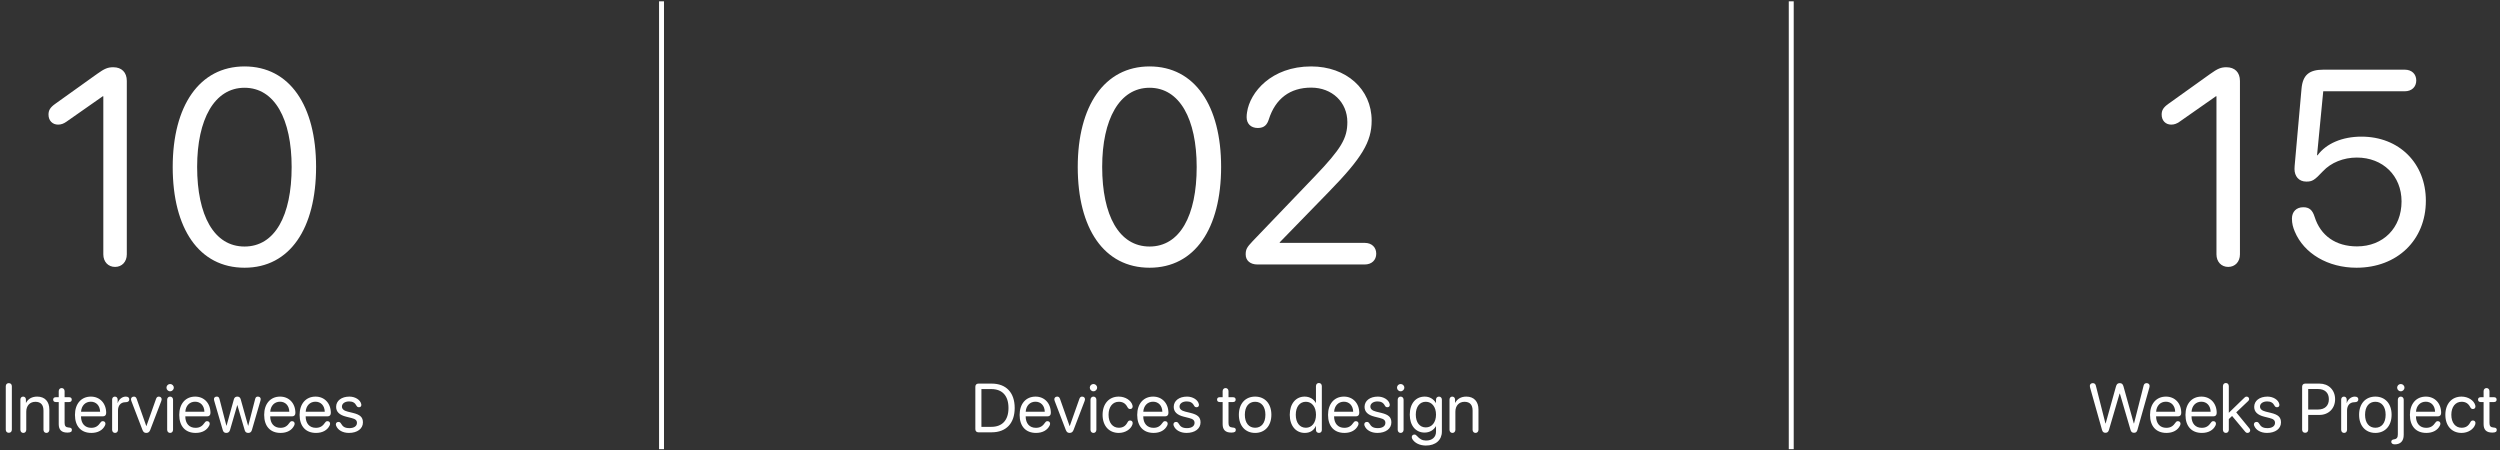<svg width="1482" height="267" viewBox="0 0 1482 267" fill="none" xmlns="http://www.w3.org/2000/svg">
<rect x="0" y="0" width="1482" height="267" fill="#333333" stroke="none"/>
<path d="M68.208 158.226C64.126 158.226 61.245 155.185 61.245 150.783V57.067H60.925L39.317 72.193C37.716 73.313 36.195 73.874 34.435 73.874C31.073 73.874 28.753 71.473 28.753 67.951C28.753 65.39 29.713 63.71 32.754 61.549L57.483 43.862C61.965 40.661 63.886 39.861 67.167 39.861C72.129 39.861 75.17 42.902 75.17 47.944V150.783C75.17 155.185 72.289 158.226 68.208 158.226ZM144.957 158.706C117.987 158.706 102.381 135.497 102.381 99.003C102.381 62.829 118.147 39.38 144.957 39.38C171.767 39.38 187.373 62.669 187.373 98.923C187.373 135.417 171.847 158.706 144.957 158.706ZM144.957 146.141C162.964 146.141 172.887 127.814 172.887 99.003C172.887 70.592 162.804 52.025 144.957 52.025C127.11 52.025 116.866 70.752 116.866 98.923C116.866 127.734 126.87 146.141 144.957 146.141Z" fill="white"/>
<path d="M5.224 256.554C4.123 256.554 3.423 255.833 3.423 254.693V228.983C3.423 227.843 4.123 227.122 5.224 227.122C6.324 227.122 7.024 227.843 7.024 228.983V254.693C7.024 255.833 6.324 256.554 5.224 256.554ZM13.827 256.634C12.806 256.634 12.086 255.873 12.086 254.773V236.866C12.086 235.826 12.767 235.105 13.727 235.105C14.687 235.105 15.367 235.826 15.367 236.866V238.787H15.447C16.608 236.546 18.829 235.105 22.05 235.105C26.612 235.105 29.253 238.046 29.253 242.768V254.773C29.253 255.873 28.532 256.634 27.512 256.634C26.492 256.634 25.771 255.873 25.771 254.773V243.389C25.771 240.027 24.191 238.187 20.99 238.187C17.708 238.187 15.568 240.507 15.568 244.029V254.773C15.568 255.873 14.847 256.634 13.827 256.634ZM34.815 251.472V238.327H33.074C32.074 238.327 31.514 237.806 31.514 236.886C31.514 235.986 32.074 235.466 33.074 235.466H34.815V231.904C34.815 230.804 35.535 230.043 36.556 230.043C37.576 230.043 38.296 230.804 38.296 231.904V235.466H40.977C41.978 235.466 42.538 235.986 42.538 236.886C42.538 237.806 41.978 238.327 40.977 238.327H38.296V250.711C38.296 252.472 38.916 253.312 40.657 253.432L40.957 253.452C42.098 253.532 42.618 253.993 42.618 254.813C42.618 255.873 42.018 256.433 40.077 256.433H39.857C36.495 256.433 34.815 254.793 34.815 251.472ZM54.182 256.634C48.04 256.634 44.438 252.672 44.438 245.95C44.438 239.387 48.14 235.105 53.882 235.105C59.204 235.105 62.946 239.087 62.946 244.789C62.946 246.05 62.225 246.81 61.025 246.81H48.02C48.02 251.011 50.321 253.612 54.042 253.612C56.523 253.612 58.044 252.732 59.664 250.371C60.025 249.871 60.425 249.671 60.965 249.671C61.885 249.671 62.505 250.271 62.505 251.192C62.505 251.472 62.405 251.832 62.245 252.212C60.905 255.033 57.984 256.634 54.182 256.634ZM48.04 244.089H59.344C59.264 240.487 57.043 238.127 53.822 238.127C50.581 238.127 48.26 240.507 48.04 244.089ZM68.208 256.634C67.187 256.634 66.467 255.873 66.467 254.773V236.866C66.467 235.826 67.147 235.105 68.108 235.105C69.068 235.105 69.748 235.826 69.748 236.866V238.867H69.828C70.428 236.706 72.469 235.105 74.55 235.105C75.31 235.105 75.85 235.285 76.191 235.606C76.491 235.886 76.631 236.286 76.631 236.766C76.631 237.306 76.451 237.706 76.091 237.986C75.731 238.287 75.19 238.427 74.43 238.427C71.289 238.427 69.948 240.688 69.948 243.349V254.773C69.948 255.873 69.228 256.634 68.208 256.634ZM86.735 256.634C85.594 256.634 84.954 256.133 84.454 254.873L77.831 237.606C77.711 237.306 77.651 237.006 77.651 236.706C77.651 235.746 78.352 235.105 79.392 235.105C80.172 235.105 80.692 235.526 81.013 236.426L86.715 252.572H86.795L92.517 236.426C92.837 235.526 93.357 235.105 94.118 235.105C95.158 235.105 95.838 235.746 95.838 236.706C95.838 237.006 95.778 237.306 95.658 237.606L89.055 254.873C88.595 256.073 87.855 256.634 86.735 256.634ZM100.84 231.964C99.66 231.964 98.679 230.984 98.679 229.803C98.679 228.603 99.66 227.643 100.84 227.643C102.04 227.643 103.021 228.603 103.021 229.803C103.021 230.984 102.04 231.964 100.84 231.964ZM100.84 256.634C99.82 256.634 99.099 255.873 99.099 254.773V236.966C99.099 235.866 99.82 235.105 100.84 235.105C101.86 235.105 102.581 235.866 102.581 236.966V254.773C102.581 255.873 101.86 256.634 100.84 256.634ZM116.006 256.634C109.863 256.634 106.262 252.672 106.262 245.95C106.262 239.387 109.964 235.105 115.706 235.105C121.028 235.105 124.769 239.087 124.769 244.789C124.769 246.05 124.049 246.81 122.848 246.81H109.843C109.843 251.011 112.144 253.612 115.866 253.612C118.347 253.612 119.867 252.732 121.488 250.371C121.848 249.871 122.248 249.671 122.788 249.671C123.709 249.671 124.329 250.271 124.329 251.192C124.329 251.472 124.229 251.832 124.069 252.212C122.728 255.033 119.807 256.634 116.006 256.634ZM109.863 244.089H121.168C121.088 240.487 118.867 238.127 115.646 238.127C112.404 238.127 110.084 240.507 109.863 244.089ZM134.153 256.634C133.052 256.634 132.392 256.113 132.052 254.953L126.97 237.506C126.87 237.166 126.83 236.866 126.83 236.606C126.83 235.686 127.49 235.105 128.531 235.105C129.391 235.105 129.851 235.506 130.111 236.526L134.213 252.392H134.293L138.654 236.666C138.935 235.646 139.635 235.105 140.695 235.105C141.736 235.105 142.396 235.626 142.676 236.646L147.078 252.392H147.158L151.259 236.526C151.519 235.506 151.98 235.105 152.84 235.105C153.88 235.105 154.54 235.686 154.54 236.606C154.54 236.866 154.5 237.166 154.4 237.506L149.318 254.953C148.998 256.073 148.278 256.634 147.198 256.634C146.037 256.634 145.377 256.133 145.037 254.953L140.715 240.167H140.635L136.334 254.953C136.013 256.053 135.253 256.634 134.153 256.634ZM166.345 256.634C160.203 256.634 156.601 252.672 156.601 245.95C156.601 239.387 160.303 235.105 166.045 235.105C171.367 235.105 175.108 239.087 175.108 244.789C175.108 246.05 174.388 246.81 173.188 246.81H160.183C160.183 251.011 162.484 253.612 166.205 253.612C168.686 253.612 170.206 252.732 171.827 250.371C172.187 249.871 172.587 249.671 173.128 249.671C174.048 249.671 174.668 250.271 174.668 251.192C174.668 251.472 174.568 251.832 174.408 252.212C173.068 255.033 170.146 256.634 166.345 256.634ZM160.203 244.089H171.507C171.427 240.487 169.206 238.127 165.985 238.127C162.744 238.127 160.423 240.507 160.203 244.089ZM187.353 256.634C181.211 256.634 177.609 252.672 177.609 245.95C177.609 239.387 181.311 235.105 187.053 235.105C192.375 235.105 196.116 239.087 196.116 244.789C196.116 246.05 195.396 246.81 194.196 246.81H181.191C181.191 251.011 183.492 253.612 187.213 253.612C189.694 253.612 191.214 252.732 192.835 250.371C193.195 249.871 193.595 249.671 194.136 249.671C195.056 249.671 195.676 250.271 195.676 251.192C195.676 251.472 195.576 251.832 195.416 252.212C194.076 255.033 191.154 256.634 187.353 256.634ZM181.211 244.089H192.515C192.435 240.487 190.214 238.127 186.993 238.127C183.752 238.127 181.431 240.507 181.211 244.089ZM206.86 256.634C203.159 256.634 200.258 254.973 199.258 252.372C199.137 252.072 199.097 251.812 199.097 251.552C199.097 250.631 199.778 250.111 200.678 250.111C201.298 250.111 201.798 250.431 202.199 251.151C203.239 252.972 204.48 253.792 207.141 253.792C209.802 253.792 211.602 252.632 211.602 250.691C211.602 249.191 210.742 248.39 208.401 247.81L205.22 247.01C201.198 246.01 199.258 244.109 199.258 241.188C199.258 237.566 202.439 235.105 207.141 235.105C210.562 235.105 213.603 237.026 214.143 239.527C214.183 239.727 214.203 239.887 214.203 240.047C214.203 240.868 213.683 241.408 212.843 241.408C212.162 241.408 211.682 241.188 211.302 240.467C210.402 238.727 209.061 237.966 206.94 237.966C204.439 237.966 202.699 239.227 202.699 241.008C202.699 242.448 203.819 243.449 206.1 244.009L209.201 244.769C213.543 245.829 215.144 247.35 215.144 250.411C215.144 254.133 211.802 256.634 206.86 256.634Z" fill="white"/>
<path d="M392.152 0.785V266.273" stroke="white" stroke-width="2.927"/>
<path d="M681.463 158.706C654.492 158.706 638.886 135.497 638.886 99.003C638.886 62.829 654.652 39.38 681.463 39.38C708.273 39.38 723.879 62.669 723.879 98.923C723.879 135.417 708.353 158.706 681.463 158.706ZM681.463 146.141C699.47 146.141 709.393 127.814 709.393 99.003C709.393 70.592 699.309 52.025 681.463 52.025C663.616 52.025 653.372 70.752 653.372 98.923C653.372 127.734 663.376 146.141 681.463 146.141ZM745.407 156.785C741.165 156.785 738.444 154.464 738.444 150.863C738.444 147.902 739.085 146.621 742.526 143.02L779.5 104.445C795.026 88.199 798.707 82.037 798.707 72.353C798.707 60.589 789.664 51.945 777.259 51.945C764.774 51.945 756.051 58.428 752.13 70.832C751.169 73.793 749.569 75.874 745.647 75.874C741.405 75.874 739.005 73.233 739.005 69.472C739.005 68.431 739.085 67.551 739.245 66.591C740.925 54.746 753.65 39.38 777.259 39.38C798.067 39.38 813.113 52.826 813.113 71.473C813.113 84.118 807.351 93.641 787.583 113.889L758.612 143.66V143.98H809.031C813.113 143.98 815.834 146.541 815.834 150.383C815.834 154.224 813.113 156.785 809.031 156.785H745.407Z" fill="white"/>
<path d="M579.984 256.273C578.883 256.273 578.183 255.553 578.183 254.413V229.263C578.183 228.123 578.883 227.402 579.984 227.402H587.887C596.45 227.402 601.512 232.744 601.512 241.828C601.512 250.931 596.47 256.273 587.887 256.273H579.984ZM581.784 253.032H587.646C594.189 253.032 597.83 249.031 597.83 241.868C597.83 234.645 594.209 230.644 587.646 230.644H581.784V253.032ZM614.177 256.634C608.034 256.634 604.433 252.672 604.433 245.95C604.433 239.387 608.134 235.105 613.876 235.105C619.198 235.105 622.94 239.087 622.94 244.789C622.94 246.05 622.22 246.81 621.019 246.81H608.014C608.014 251.011 610.315 253.612 614.036 253.612C616.517 253.612 618.038 252.732 619.659 250.371C620.019 249.871 620.419 249.671 620.959 249.671C621.879 249.671 622.5 250.271 622.5 251.192C622.5 251.472 622.4 251.832 622.24 252.212C620.899 255.033 617.978 256.634 614.177 256.634ZM608.034 244.089H619.339C619.258 240.487 617.038 238.127 613.816 238.127C610.575 238.127 608.254 240.507 608.034 244.089ZM634.084 256.634C632.944 256.634 632.303 256.133 631.803 254.873L625.181 237.606C625.061 237.306 625.001 237.006 625.001 236.706C625.001 235.746 625.701 235.105 626.741 235.105C627.522 235.105 628.042 235.526 628.362 236.426L634.064 252.572H634.144L639.866 236.426C640.186 235.526 640.707 235.105 641.467 235.105C642.507 235.105 643.188 235.746 643.188 236.706C643.188 237.006 643.128 237.306 643.008 237.606L636.405 254.873C635.945 256.073 635.205 256.634 634.084 256.634ZM648.19 231.964C647.009 231.964 646.029 230.984 646.029 229.803C646.029 228.603 647.009 227.643 648.19 227.643C649.39 227.643 650.37 228.603 650.37 229.803C650.37 230.984 649.39 231.964 648.19 231.964ZM648.19 256.634C647.169 256.634 646.449 255.873 646.449 254.773V236.966C646.449 235.866 647.169 235.105 648.19 235.105C649.21 235.105 649.93 235.866 649.93 236.966V254.773C649.93 255.873 649.21 256.634 648.19 256.634ZM663.215 256.634C657.453 256.634 653.612 252.492 653.612 245.909C653.612 239.367 657.413 235.105 663.175 235.105C667.097 235.105 670.518 237.326 671.318 240.207C671.398 240.467 671.438 240.728 671.438 240.948C671.438 241.868 670.858 242.468 669.958 242.468C669.198 242.468 668.777 242.148 668.297 241.248C667.197 239.187 665.616 238.167 663.215 238.167C659.594 238.167 657.153 241.208 657.153 245.869C657.153 250.651 659.634 253.572 663.215 253.572C665.716 253.572 667.237 252.492 668.317 250.491C668.817 249.551 669.198 249.271 669.958 249.271C670.858 249.271 671.458 249.891 671.458 250.791C671.458 251.051 671.398 251.352 671.298 251.672C670.298 254.553 666.997 256.634 663.215 256.634ZM683.883 256.634C677.741 256.634 674.139 252.672 674.139 245.95C674.139 239.387 677.841 235.105 683.583 235.105C688.905 235.105 692.646 239.087 692.646 244.789C692.646 246.05 691.926 246.81 690.726 246.81H677.721C677.721 251.011 680.022 253.612 683.743 253.612C686.224 253.612 687.745 252.732 689.365 250.371C689.725 249.871 690.125 249.671 690.666 249.671C691.586 249.671 692.206 250.271 692.206 251.192C692.206 251.472 692.106 251.832 691.946 252.212C690.606 255.033 687.685 256.634 683.883 256.634ZM677.741 244.089H689.045C688.965 240.487 686.744 238.127 683.523 238.127C680.282 238.127 677.961 240.507 677.741 244.089ZM703.391 256.634C699.689 256.634 696.788 254.973 695.788 252.372C695.668 252.072 695.628 251.812 695.628 251.552C695.628 250.631 696.308 250.111 697.208 250.111C697.828 250.111 698.329 250.431 698.729 251.151C699.769 252.972 701.01 253.792 703.671 253.792C706.332 253.792 708.132 252.632 708.132 250.691C708.132 249.191 707.272 248.39 704.931 247.81L701.75 247.01C697.728 246.01 695.788 244.109 695.788 241.188C695.788 237.566 698.969 235.105 703.671 235.105C707.092 235.105 710.133 237.026 710.673 239.527C710.713 239.727 710.733 239.887 710.733 240.047C710.733 240.868 710.213 241.408 709.373 241.408C708.693 241.408 708.212 241.188 707.832 240.467C706.932 238.727 705.591 237.966 703.471 237.966C700.97 237.966 699.229 239.227 699.229 241.008C699.229 242.448 700.349 243.449 702.63 244.009L705.731 244.769C710.073 245.829 711.674 247.35 711.674 250.411C711.674 254.133 708.332 256.634 703.391 256.634ZM724.779 251.472V238.327H723.038C722.038 238.327 721.477 237.806 721.477 236.886C721.477 235.986 722.038 235.466 723.038 235.466H724.779V231.904C724.779 230.804 725.499 230.043 726.519 230.043C727.54 230.043 728.26 230.804 728.26 231.904V235.466H730.941C731.941 235.466 732.502 235.986 732.502 236.886C732.502 237.806 731.941 238.327 730.941 238.327H728.26V250.711C728.26 252.472 728.88 253.312 730.621 253.432L730.921 253.452C732.061 253.532 732.582 253.993 732.582 254.813C732.582 255.873 731.981 256.433 730.041 256.433H729.821C726.459 256.433 724.779 254.793 724.779 251.472ZM744.046 256.634C738.284 256.634 734.402 252.492 734.402 245.869C734.402 239.227 738.284 235.105 744.046 235.105C749.788 235.105 753.67 239.227 753.67 245.869C753.67 252.492 749.788 256.634 744.046 256.634ZM744.046 253.572C747.727 253.572 750.128 250.771 750.128 245.869C750.128 240.968 747.727 238.167 744.046 238.167C740.365 238.167 737.944 240.968 737.944 245.869C737.944 250.771 740.365 253.572 744.046 253.572ZM773.477 256.634C768.175 256.634 764.574 252.392 764.574 245.869C764.574 239.347 768.155 235.105 773.397 235.105C776.378 235.105 778.779 236.566 780.02 238.847H780.1V228.903C780.1 227.803 780.82 227.042 781.84 227.042C782.861 227.042 783.581 227.803 783.581 228.903V254.933C783.581 255.933 782.881 256.634 781.88 256.634C780.9 256.634 780.1 255.953 780.1 254.933V252.552H780.04C778.899 255.033 776.738 256.634 773.477 256.634ZM774.137 253.572C777.719 253.572 780.12 250.531 780.12 245.869C780.12 241.228 777.719 238.167 774.137 238.167C770.456 238.167 768.135 241.168 768.135 245.869C768.135 250.591 770.456 253.572 774.137 253.572ZM797.006 256.634C790.864 256.634 787.262 252.672 787.262 245.95C787.262 239.387 790.964 235.105 796.706 235.105C802.028 235.105 805.77 239.087 805.77 244.789C805.77 246.05 805.049 246.81 803.849 246.81H790.844C790.844 251.011 793.145 253.612 796.866 253.612C799.347 253.612 800.868 252.732 802.488 250.371C802.848 249.871 803.249 249.671 803.789 249.671C804.709 249.671 805.329 250.271 805.329 251.192C805.329 251.472 805.229 251.832 805.069 252.212C803.729 255.033 800.808 256.634 797.006 256.634ZM790.864 244.089H802.168C802.088 240.487 799.867 238.127 796.646 238.127C793.405 238.127 791.084 240.507 790.864 244.089ZM816.514 256.634C812.812 256.634 809.911 254.973 808.911 252.372C808.791 252.072 808.751 251.812 808.751 251.552C808.751 250.631 809.431 250.111 810.331 250.111C810.952 250.111 811.452 250.431 811.852 251.151C812.892 252.972 814.133 253.792 816.794 253.792C819.455 253.792 821.255 252.632 821.255 250.691C821.255 249.191 820.395 248.39 818.054 247.81L814.873 247.01C810.851 246.01 808.911 244.109 808.911 241.188C808.911 237.566 812.092 235.105 816.794 235.105C820.215 235.105 823.256 237.026 823.796 239.527C823.836 239.727 823.856 239.887 823.856 240.047C823.856 240.868 823.336 241.408 822.496 241.408C821.816 241.408 821.335 241.188 820.955 240.467C820.055 238.727 818.714 237.966 816.594 237.966C814.093 237.966 812.352 239.227 812.352 241.008C812.352 242.448 813.472 243.449 815.753 244.009L818.855 244.769C823.196 245.829 824.797 247.35 824.797 250.411C824.797 254.133 821.456 256.634 816.514 256.634ZM830.299 231.964C829.118 231.964 828.138 230.984 828.138 229.803C828.138 228.603 829.118 227.643 830.299 227.643C831.499 227.643 832.48 228.603 832.48 229.803C832.48 230.984 831.499 231.964 830.299 231.964ZM830.299 256.634C829.279 256.634 828.558 255.873 828.558 254.773V236.966C828.558 235.866 829.279 235.105 830.299 235.105C831.319 235.105 832.04 235.866 832.04 236.966V254.773C832.04 255.873 831.319 256.634 830.299 256.634ZM845.145 264.116C841.663 264.076 838.762 262.696 837.302 260.395C837.021 259.955 836.901 259.555 836.901 259.095C836.901 258.214 837.542 257.594 838.462 257.594C839.042 257.594 839.382 257.794 839.923 258.394C841.703 260.355 843.164 261.115 845.285 261.155C849.006 261.215 851.267 259.075 851.267 255.973V252.692H851.187C849.906 254.953 847.425 256.433 844.504 256.433C839.202 256.433 835.721 252.252 835.721 245.789C835.721 239.267 839.202 235.105 844.584 235.105C847.525 235.105 849.826 236.546 851.207 238.887H851.267V236.906C851.267 235.826 852.007 235.105 853.008 235.105C854.008 235.105 854.748 235.826 854.748 236.906V255.853C854.748 260.815 851.067 264.176 845.145 264.116ZM845.205 253.372C848.826 253.372 851.267 250.371 851.267 245.789C851.267 241.208 848.826 238.167 845.205 238.167C841.623 238.167 839.282 241.128 839.282 245.789C839.282 250.451 841.623 253.372 845.205 253.372ZM861.011 256.634C859.99 256.634 859.27 255.873 859.27 254.773V236.866C859.27 235.826 859.95 235.105 860.911 235.105C861.871 235.105 862.551 235.826 862.551 236.866V238.787H862.631C863.792 236.546 866.012 235.105 869.234 235.105C873.795 235.105 876.436 238.046 876.436 242.768V254.773C876.436 255.873 875.716 256.634 874.696 256.634C873.675 256.634 872.955 255.873 872.955 254.773V243.389C872.955 240.027 871.375 238.187 868.173 238.187C864.892 238.187 862.751 240.507 862.751 244.029V254.773C862.751 255.873 862.031 256.634 861.011 256.634Z" fill="white"/>
<path d="M1061.85 0.785V266.273" stroke="white" stroke-width="2.927"/>
<path d="M1320.88 158.226C1316.8 158.226 1313.92 155.185 1313.92 150.783V57.067H1313.6L1291.99 72.193C1290.39 73.313 1288.87 73.874 1287.11 73.874C1283.75 73.874 1281.43 71.473 1281.43 67.951C1281.43 65.39 1282.39 63.71 1285.43 61.549L1310.16 43.862C1314.64 40.661 1316.56 39.861 1319.84 39.861C1324.8 39.861 1327.84 42.902 1327.84 47.944V150.783C1327.84 155.185 1324.96 158.226 1320.88 158.226ZM1396.91 158.706C1380.02 158.706 1365.78 150.303 1360.34 137.258C1359.3 134.777 1358.66 132.536 1358.66 129.575C1358.66 125.493 1361.3 122.852 1365.38 122.852C1368.9 122.852 1370.82 124.453 1372.1 128.534C1375.62 139.739 1384.67 146.061 1397.23 146.061C1412.76 146.061 1423.64 135.097 1423.64 119.411C1423.64 104.205 1412.6 93.401 1397.15 93.401C1389.23 93.401 1381.87 96.362 1377.06 101.484C1371.94 106.926 1370.74 107.646 1367.14 107.646C1362.66 107.646 1360.18 104.365 1360.18 100.204C1360.18 99.563 1360.18 99.083 1360.26 98.363L1364.34 52.586C1365.06 44.502 1368.82 41.301 1377.3 41.301H1425.56C1429.64 41.301 1432.36 43.862 1432.36 47.704C1432.36 51.545 1429.64 54.106 1425.56 54.106H1377.22L1373.54 92.04H1373.86C1379.06 84.998 1388.59 80.996 1399.87 80.996C1422.2 80.996 1438.05 96.762 1438.05 119.011C1438.05 142.3 1421.08 158.706 1396.91 158.706Z" fill="white"/>
<path d="M1248.09 256.554C1247.01 256.554 1246.41 256.013 1246.07 254.833L1239.01 229.763C1238.89 229.323 1238.85 229.083 1238.85 228.763C1238.85 227.803 1239.59 227.122 1240.63 227.122C1241.57 227.122 1242.17 227.643 1242.41 228.563L1248.09 250.971H1248.25L1254.34 229.143C1254.74 227.703 1255.38 227.122 1256.6 227.122C1257.78 227.122 1258.42 227.703 1258.8 229.063L1264.9 250.971H1265.06L1270.74 228.563C1270.98 227.623 1271.6 227.122 1272.52 227.122C1273.56 227.122 1274.3 227.803 1274.3 228.763C1274.3 229.083 1274.26 229.323 1274.14 229.763L1267.08 254.833C1266.74 256.013 1266.14 256.554 1265.06 256.554C1263.94 256.554 1263.34 256.053 1262.98 254.853L1256.68 233.365H1256.48L1250.18 254.853C1249.82 256.053 1249.22 256.554 1248.09 256.554ZM1284.29 256.634C1278.15 256.634 1274.54 252.672 1274.54 245.95C1274.54 239.387 1278.25 235.105 1283.99 235.105C1289.31 235.105 1293.05 239.087 1293.05 244.789C1293.05 246.05 1292.33 246.81 1291.13 246.81H1278.13C1278.13 251.011 1280.43 253.612 1284.15 253.612C1286.63 253.612 1288.15 252.732 1289.77 250.371C1290.13 249.871 1290.53 249.671 1291.07 249.671C1291.99 249.671 1292.61 250.271 1292.61 251.192C1292.61 251.472 1292.51 251.832 1292.35 252.212C1291.01 255.033 1288.09 256.634 1284.29 256.634ZM1278.15 244.089H1289.45C1289.37 240.487 1287.15 238.127 1283.93 238.127C1280.69 238.127 1278.37 240.507 1278.15 244.089ZM1305.3 256.634C1299.15 256.634 1295.55 252.672 1295.55 245.95C1295.55 239.387 1299.25 235.105 1305 235.105C1310.32 235.105 1314.06 239.087 1314.06 244.789C1314.06 246.05 1313.34 246.81 1312.14 246.81H1299.13C1299.13 251.011 1301.43 253.612 1305.16 253.612C1307.64 253.612 1309.16 252.732 1310.78 250.371C1311.14 249.871 1311.54 249.671 1312.08 249.671C1313 249.671 1313.62 250.271 1313.62 251.192C1313.62 251.472 1313.52 251.832 1313.36 252.212C1312.02 255.033 1309.1 256.634 1305.3 256.634ZM1299.15 244.089H1310.46C1310.38 240.487 1308.16 238.127 1304.94 238.127C1301.7 238.127 1299.37 240.507 1299.15 244.089ZM1319.5 256.634C1318.48 256.634 1317.76 255.873 1317.76 254.773V228.903C1317.76 227.803 1318.48 227.042 1319.5 227.042C1320.52 227.042 1321.24 227.803 1321.24 228.903V244.709L1330.55 235.686C1330.97 235.265 1331.31 235.105 1331.81 235.105C1332.63 235.105 1333.29 235.766 1333.29 236.546C1333.29 237.026 1333.15 237.326 1332.73 237.726L1325.64 244.449L1333.47 253.973C1333.81 254.393 1333.91 254.713 1333.91 255.153C1333.91 255.993 1333.21 256.634 1332.31 256.634C1331.77 256.634 1331.41 256.474 1331.01 255.993L1323.18 246.59L1321.24 248.43V254.773C1321.24 255.873 1320.52 256.634 1319.5 256.634ZM1343.89 256.634C1340.19 256.634 1337.29 254.973 1336.29 252.372C1336.17 252.072 1336.13 251.812 1336.13 251.552C1336.13 250.631 1336.81 250.111 1337.71 250.111C1338.33 250.111 1338.83 250.431 1339.23 251.151C1340.27 252.972 1341.51 253.792 1344.17 253.792C1346.83 253.792 1348.63 252.632 1348.63 250.691C1348.63 249.191 1347.77 248.39 1345.43 247.81L1342.25 247.01C1338.23 246.01 1336.29 244.109 1336.29 241.188C1336.29 237.566 1339.47 235.105 1344.17 235.105C1347.59 235.105 1350.63 237.026 1351.17 239.527C1351.21 239.727 1351.23 239.887 1351.23 240.047C1351.23 240.868 1350.71 241.408 1349.87 241.408C1349.19 241.408 1348.71 241.188 1348.33 240.467C1347.43 238.727 1346.09 237.966 1343.97 237.966C1341.47 237.966 1339.73 239.227 1339.73 241.008C1339.73 242.448 1340.85 243.449 1343.13 244.009L1346.23 244.769C1350.57 245.829 1352.17 247.35 1352.17 250.411C1352.17 254.133 1348.83 256.634 1343.89 256.634ZM1366.5 256.554C1365.4 256.554 1364.7 255.833 1364.7 254.693V229.263C1364.7 228.123 1365.4 227.402 1366.5 227.402H1375C1380.43 227.402 1384.25 231.204 1384.25 236.666C1384.25 242.148 1380.39 245.97 1374.96 245.97H1368.3V254.693C1368.3 255.833 1367.6 256.554 1366.5 256.554ZM1368.3 242.768H1374.06C1378.18 242.768 1380.55 240.507 1380.55 236.666C1380.55 232.845 1378.2 230.604 1374.06 230.604H1368.3V242.768ZM1389.59 256.634C1388.57 256.634 1387.85 255.873 1387.85 254.773V236.866C1387.85 235.826 1388.53 235.105 1389.49 235.105C1390.45 235.105 1391.13 235.826 1391.13 236.866V238.867H1391.21C1391.81 236.706 1393.85 235.105 1395.93 235.105C1396.69 235.105 1397.23 235.285 1397.57 235.606C1397.87 235.886 1398.01 236.286 1398.01 236.766C1398.01 237.306 1397.83 237.706 1397.47 237.986C1397.11 238.287 1396.57 238.427 1395.81 238.427C1392.67 238.427 1391.33 240.688 1391.33 243.349V254.773C1391.33 255.873 1390.61 256.634 1389.59 256.634ZM1408.12 256.634C1402.35 256.634 1398.47 252.492 1398.47 245.869C1398.47 239.227 1402.35 235.105 1408.12 235.105C1413.86 235.105 1417.74 239.227 1417.74 245.869C1417.74 252.492 1413.86 256.634 1408.12 256.634ZM1408.12 253.572C1411.8 253.572 1414.2 250.771 1414.2 245.869C1414.2 240.968 1411.8 238.167 1408.12 238.167C1404.43 238.167 1402.01 240.968 1402.01 245.869C1402.01 250.771 1404.43 253.572 1408.12 253.572ZM1423.18 231.964C1422 231.964 1421.02 230.984 1421.02 229.803C1421.02 228.603 1422 227.643 1423.18 227.643C1424.38 227.643 1425.36 228.603 1425.36 229.803C1425.36 230.984 1424.38 231.964 1423.18 231.964ZM1423.18 235.105C1424.2 235.105 1424.92 235.866 1424.92 236.966V257.794C1424.92 261.515 1422.96 263.416 1419.6 263.416C1418.32 263.416 1417.54 262.816 1417.54 261.916C1417.54 261.155 1418 260.615 1419.1 260.455L1419.24 260.435C1420.86 260.195 1421.44 259.295 1421.44 257.454V236.966C1421.44 235.866 1422.16 235.105 1423.18 235.105ZM1438.35 256.634C1432.2 256.634 1428.6 252.672 1428.6 245.95C1428.6 239.387 1432.3 235.105 1438.05 235.105C1443.37 235.105 1447.11 239.087 1447.11 244.789C1447.11 246.05 1446.39 246.81 1445.19 246.81H1432.18C1432.18 251.011 1434.49 253.612 1438.21 253.612C1440.69 253.612 1442.21 252.732 1443.83 250.371C1444.19 249.871 1444.59 249.671 1445.13 249.671C1446.05 249.671 1446.67 250.271 1446.67 251.192C1446.67 251.472 1446.57 251.832 1446.41 252.212C1445.07 255.033 1442.15 256.634 1438.35 256.634ZM1432.2 244.089H1443.51C1443.43 240.487 1441.21 238.127 1437.99 238.127C1434.75 238.127 1432.42 240.507 1432.2 244.089ZM1459.22 256.634C1453.45 256.634 1449.61 252.492 1449.61 245.909C1449.61 239.367 1453.41 235.105 1459.18 235.105C1463.1 235.105 1466.52 237.326 1467.32 240.207C1467.4 240.467 1467.44 240.728 1467.44 240.948C1467.44 241.868 1466.86 242.468 1465.96 242.468C1465.2 242.468 1464.78 242.148 1464.3 241.248C1463.2 239.187 1461.62 238.167 1459.22 238.167C1455.59 238.167 1453.15 241.208 1453.15 245.869C1453.15 250.651 1455.63 253.572 1459.22 253.572C1461.72 253.572 1463.24 252.492 1464.32 250.491C1464.82 249.551 1465.2 249.271 1465.96 249.271C1466.86 249.271 1467.46 249.891 1467.46 250.791C1467.46 251.051 1467.4 251.352 1467.3 251.672C1466.3 254.553 1463 256.634 1459.22 256.634ZM1472.28 251.472V238.327H1470.54C1469.54 238.327 1468.98 237.806 1468.98 236.886C1468.98 235.986 1469.54 235.466 1470.54 235.466H1472.28V231.904C1472.28 230.804 1473 230.043 1474.02 230.043C1475.04 230.043 1475.76 230.804 1475.76 231.904V235.466H1478.44C1479.44 235.466 1480 235.986 1480 236.886C1480 237.806 1479.44 238.327 1478.44 238.327H1475.76V250.711C1475.76 252.472 1476.38 253.312 1478.12 253.432L1478.42 253.452C1479.56 253.532 1480.08 253.993 1480.08 254.813C1480.08 255.873 1479.48 256.433 1477.54 256.433H1477.32C1473.96 256.433 1472.28 254.793 1472.28 251.472Z" fill="white"/>
</svg>
